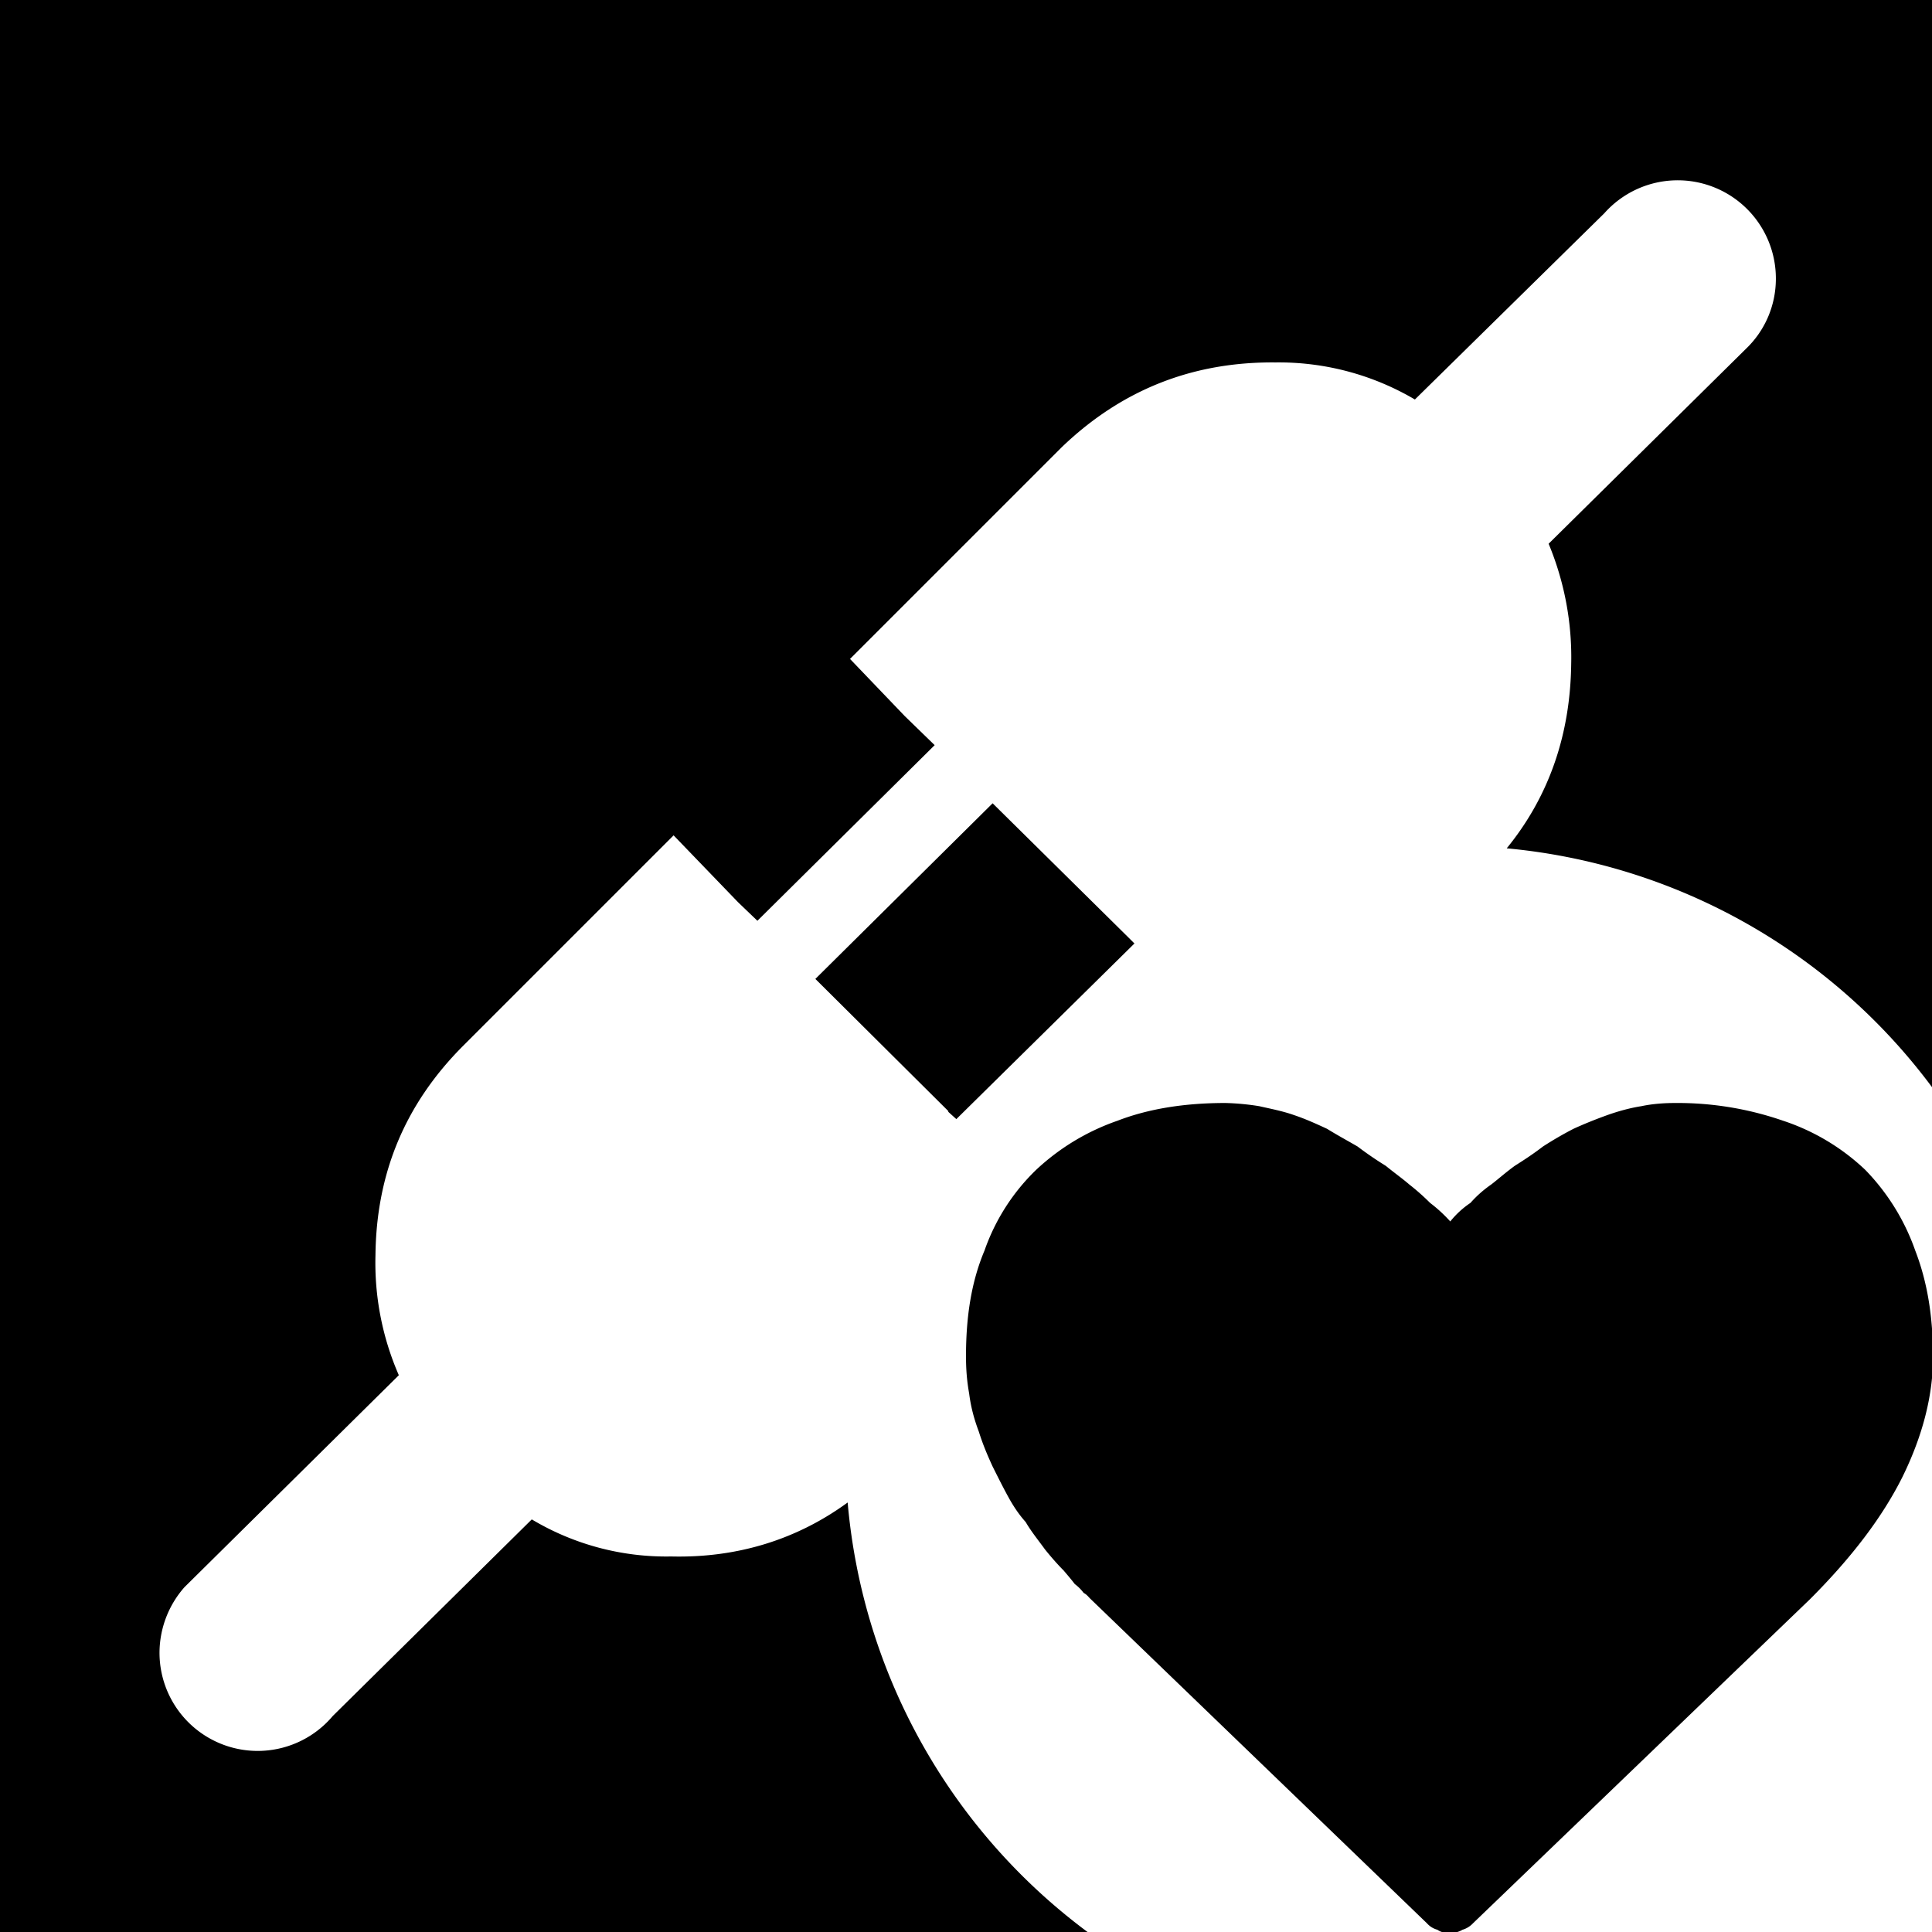 <svg xmlns="http://www.w3.org/2000/svg" viewBox="0 0 32 32"><path d="M32.016-.016v18.044a9.918 9.918 0 0 0-7.06-3.977c.707-.867 1.054-1.895 1.068-3.056a4.89 4.89 0 0 0-.374-1.989l3.27-3.23c.307-.294.494-.707.494-1.161a1.626 1.626 0 0 0-2.843-1.081l-3.136 3.083a4.437 4.437 0 0 0-2.309-.614c-1.375-.013-2.549.454-3.537 1.401l-3.51 3.51.908.948.494.48-2.936 2.909-.32-.307-1.068-1.108-3.483 3.483c-.961.961-1.441 2.109-1.455 3.47a4.65 4.65 0 0 0 .387 1.989l-3.55 3.51a1.647 1.647 0 0 0-.414 1.081 1.626 1.626 0 0 0 2.869 1.054l3.297-3.257a4.34 4.34 0 0 0 2.309.614c1.094.027 2.082-.28 2.923-.894a9.931 9.931 0 0 0 3.991 7.127H-.013V-.018h32.031zM15.84 18.536l2.95-2.909-.093-.093-2.256-2.229-2.936 2.909 2.202 2.189v.013l.133.12zm16.176 3.924c0-.654-.093-1.228-.294-1.748a3.646 3.646 0 0 0-.827-1.335 3.625 3.625 0 0 0-1.361-.814 5.34 5.34 0 0 0-1.788-.294c-.174 0-.374.013-.561.053-.174.027-.374.08-.561.147s-.387.147-.561.227a5.987 5.987 0 0 0-.507.294c-.174.133-.32.227-.467.32-.147.107-.267.214-.387.307-.133.093-.24.187-.347.307a1.49 1.49 0 0 0-.334.307 2.405 2.405 0 0 0-.334-.307 3.75 3.75 0 0 0-.347-.307c-.107-.093-.24-.187-.387-.307a5.821 5.821 0 0 1-.467-.32c-.16-.093-.334-.187-.507-.294-.174-.08-.347-.16-.547-.227-.187-.067-.4-.107-.574-.147a4.128 4.128 0 0 0-.561-.053c-.667 0-1.268.093-1.788.294a3.777 3.777 0 0 0-1.348.814 3.426 3.426 0 0 0-.854 1.335c-.214.507-.307 1.081-.307 1.748 0 .214.013.4.053.627.027.214.08.414.16.627.067.214.147.4.227.574.093.187.174.347.254.494s.174.294.294.427c.093.16.214.307.32.454.107.133.214.254.307.347.08.093.147.174.187.227a.728.728 0 0 1 .147.147c.053.027.08.067.107.093l5.579 5.379a.35.35 0 0 0 .174.107c.053.04.12.053.2.053s.147-.013.214-.053a.386.386 0 0 0 .174-.107l5.579-5.365c.694-.694 1.201-1.361 1.535-2.029.334-.681.507-1.348.507-2.002z"/></svg>